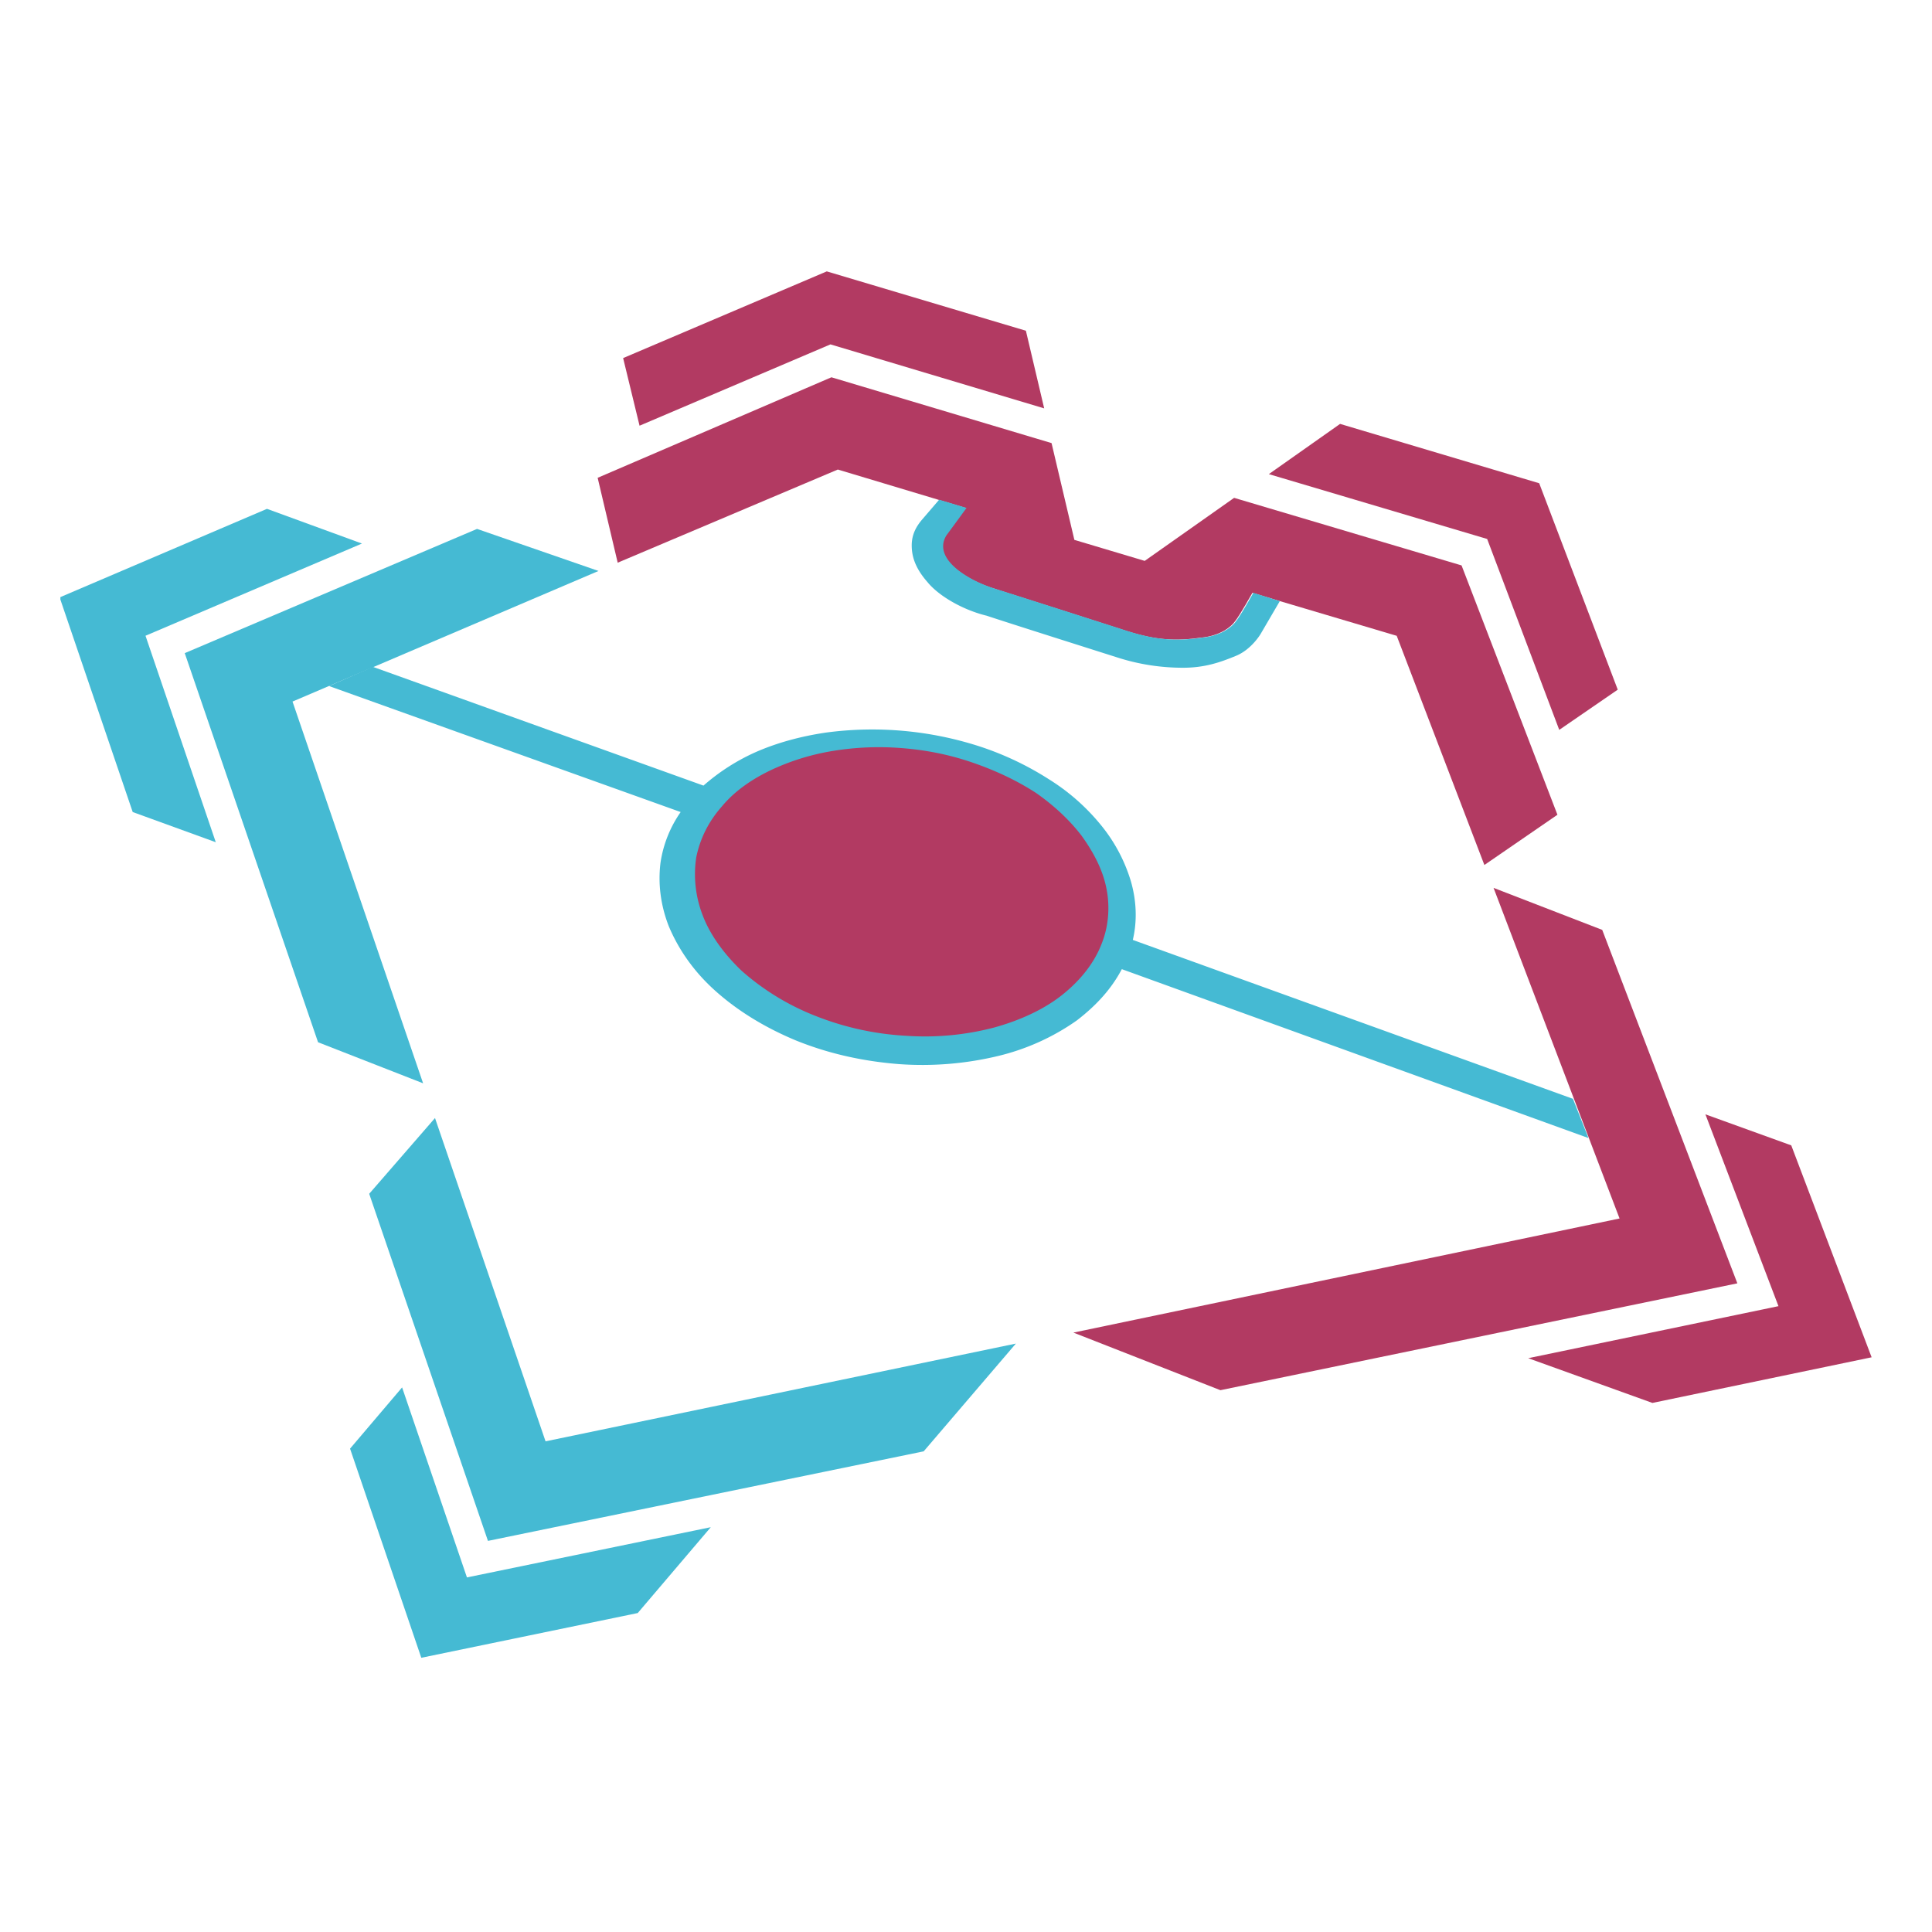 <svg xmlns="http://www.w3.org/2000/svg" width="32" height="32" fill="none" viewBox="0 0 32 32">
  <g clip-path="url(#a)">
    <path fill="#45BAD3" d="m7.9 8.76 2.013.697-5.068 2.163 2.163 6.323-1.74-.68-2.208-6.445L7.9 8.761Zm7.398 15.28 1.528-1.786-7.79 1.619-1.831-5.355-1.09 1.255 1.967 5.749 7.216-1.483Zm-9.5-.046 1.18 3.464 3.585-.741 1.21-1.422-4.039.832L6.66 22.98l-.862 1.014ZM4.422 8.428.988 9.895l1.21 3.555 1.376.5-1.164-3.42 3.585-1.527-1.573-.575Z"/>
    <path fill="#B23A62" d="m10.593 7.051-.272-1.12 3.373-1.436 3.298.983.303 1.286-3.54-1.06-3.162 1.347Zm19.076 11.92-1.422-.514 1.21 3.177-4.145.862 2.057.741L31 22.481l-1.331-3.51Zm-3.843-6.882.969-.666-1.301-3.419-3.298-.983-1.18.832 3.616 1.074 1.194 3.162ZM15.54 8.277l.454.136-.333.454c-.045.075-.166.302.212.59.12.09.318.211.62.302.288.09 1.71.545 2.178.696.484.151.802.166 1.226.106.317-.03.499-.182.56-.272.075-.091.287-.47.287-.47l.454.137 1.936.575 1.452 3.796 1.21-.832-1.588-4.13-3.767-1.119L18.96 9.29l-1.165-.348-.378-1.603-3.646-1.09-3.872 1.665.332 1.406 3.646-1.543 1.664.5Zm10.998 7.125-1.8-.696 2.087 5.476-9.046 1.89 2.435.954 8.562-1.77-2.238-5.854Z"/>
    <path fill="#45BAD3" d="m21.198 9.956-.318.544s-.151.258-.409.363c-.257.106-.514.197-.877.197-.378 0-.741-.06-1.074-.166-.333-.106-1.815-.575-2.178-.696-.378-.091-.787-.318-.983-.56-.212-.242-.258-.439-.258-.605 0-.182.076-.318.182-.439l.272-.317.454.136s-.287.393-.333.454c-.045.075-.166.302.212.59.121.09.318.211.62.302.288.09 1.71.545 2.178.696.485.151.802.166 1.226.106.317-.03.499-.182.56-.272.075-.091.287-.47.287-.47l.439.137Zm-2.618 6.096 7.73 2.798-.257-.65-7.29-2.632c.075-.318.06-.65-.031-.968a2.686 2.686 0 0 0-.5-.938 3.485 3.485 0 0 0-.862-.757 5.05 5.05 0 0 0-1.15-.544 5.779 5.779 0 0 0-2.541-.227c-.408.06-.801.166-1.15.318a3.42 3.42 0 0 0-.877.56l-5.476-1.967-.726.318 5.824 2.087a1.97 1.97 0 0 0-.333.832c-.045.348 0 .711.136 1.059.152.363.394.726.742 1.044.363.332.817.62 1.361.847.56.227 1.135.348 1.71.393a5.37 5.37 0 0 0 1.648-.136c.5-.121.938-.333 1.301-.59.333-.257.575-.53.742-.847Z"/>
    <path fill="#B23A62" d="M18.248 15.628c-.121.318-.348.605-.65.847-.303.242-.697.424-1.135.545a4.525 4.525 0 0 1-1.452.136 4.766 4.766 0 0 1-1.513-.333 4.106 4.106 0 0 1-1.21-.74c-.303-.288-.53-.606-.65-.924a1.884 1.884 0 0 1-.107-.953c.06-.302.197-.59.424-.847.212-.257.5-.454.817-.605a3.876 3.876 0 0 1 1.028-.317 4.718 4.718 0 0 1 1.135-.046c.393.03.787.106 1.18.242.393.136.741.303 1.044.5.302.211.56.453.756.71.197.273.348.56.409.863.06.287.045.62-.076.922Z"/>
  </g>
  <defs>
    <clipPath id="a">
      <path fill="#fff" d="M1 1h30v30H1z"/>
    </clipPath>
  </defs>
</svg>
